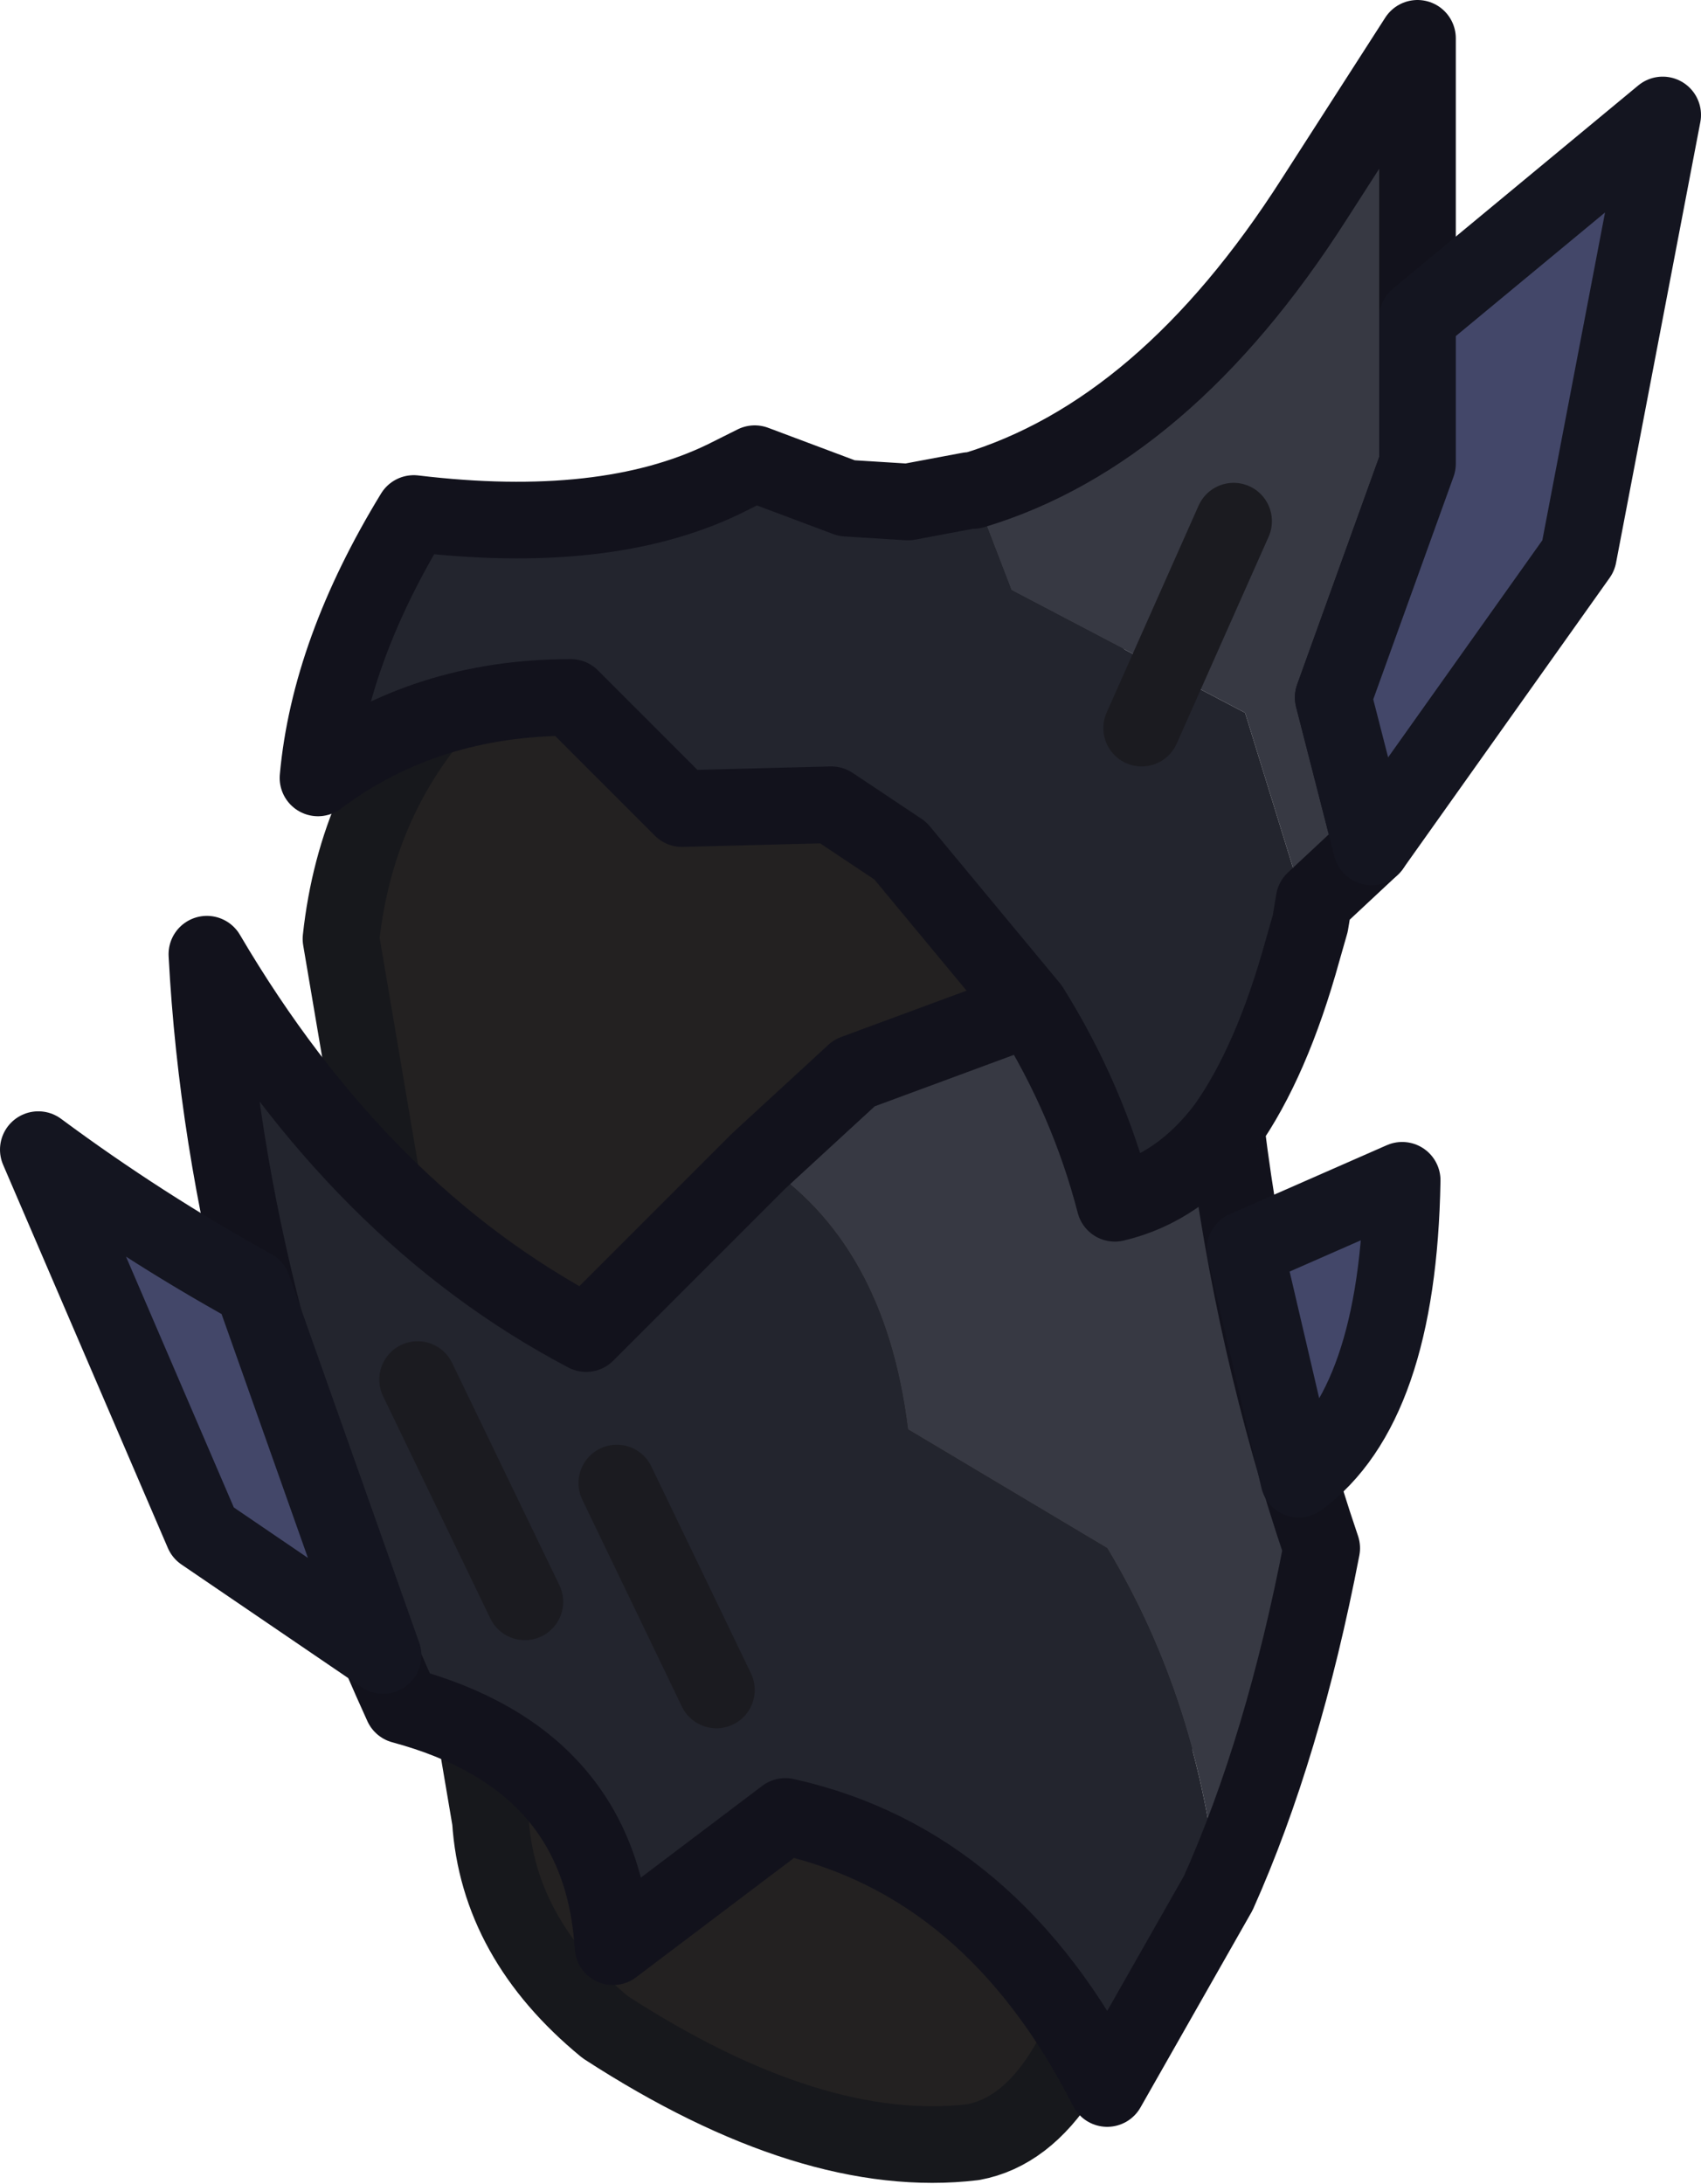 <?xml version="1.0" encoding="UTF-8" standalone="no"?>
<svg xmlns:ffdec="https://www.free-decompiler.com/flash" xmlns:xlink="http://www.w3.org/1999/xlink" ffdec:objectType="shape" height="28.5px" width="22.2px" xmlns="http://www.w3.org/2000/svg">
  <g transform="matrix(1.0, 0.0, 0.0, 1.0, 0.5, 0.5)">
    <path d="M12.35 6.8 L14.85 9.4 15.15 14.6 Q15.2 19.7 14.15 24.4 13.55 27.2 12.2 27.45 10.1 27.7 7.4 25.95 6.0 24.8 5.9 23.25 L3.95 11.75 Q4.15 9.9 5.35 8.6 9.25 5.7 12.35 6.8" fill="#232121" fill-rule="evenodd" stroke="none"/>
    <path d="M12.35 6.8 Q9.25 5.7 5.35 8.6 4.15 9.9 3.95 11.75 L5.9 23.25 Q6.0 24.8 7.4 25.95 10.1 27.7 12.2 27.45 13.55 27.2 14.15 24.4 15.2 19.7 15.15 14.6 L14.85 9.4 12.35 6.8 Z" fill="none" stroke="#17181c" stroke-linecap="round" stroke-linejoin="round" stroke-width="1.0"/>
    <path d="M9.35 5.55 L10.55 5.75 10.55 6.0 9.35 5.55" fill="#7c7f93" fill-rule="evenodd" stroke="none"/>
    <path d="M12.2 5.9 Q14.7 5.15 16.65 2.1 L18.0 0.0 18.0 5.55 16.9 8.6 17.4 10.55 16.65 11.25 16.6 11.55 15.75 8.8 12.7 7.2 12.2 5.9 M15.5 14.2 Q15.85 17.05 16.75 19.7 16.25 22.3 15.4 24.2 15.15 21.7 13.95 19.7 L11.35 18.15 Q11.05 15.7 9.4 14.65 L10.65 13.5 12.95 12.65 Q13.7 13.85 14.05 15.2 14.9 15.0 15.5 14.2" fill="#373943" fill-rule="evenodd" stroke="none"/>
    <path d="M12.2 5.9 L12.7 7.2 15.75 8.8 16.6 11.55 16.5 11.9 Q16.1 13.35 15.5 14.2 14.9 15.0 14.05 15.2 13.7 13.85 12.95 12.65 L11.25 10.6 10.35 10.0 8.4 10.05 6.95 8.6 Q5.05 8.6 3.65 9.65 3.8 8.0 4.9 6.2 7.4 6.5 8.95 5.75 L10.55 6.0 11.35 6.05 12.15 5.9 12.2 5.9 M15.4 24.2 L13.95 26.75 Q12.45 23.8 9.75 23.2 L7.5 24.9 Q7.35 22.45 4.75 21.75 2.45 16.7 2.2 11.95 4.2 15.35 7.15 16.9 L9.4 14.65 Q11.05 15.7 11.35 18.15 L13.95 19.7 Q15.15 21.7 15.4 24.2" fill="#23252e" fill-rule="evenodd" stroke="none"/>
    <path d="M16.6 11.55 L16.65 11.25 17.4 10.55 16.9 8.6 18.0 5.55 18.0 0.0 16.65 2.1 Q14.7 5.15 12.2 5.9 L12.15 5.9 11.35 6.05 10.55 6.0 9.35 5.55 8.95 5.75 Q7.4 6.5 4.9 6.2 3.8 8.0 3.65 9.65 5.05 8.6 6.95 8.6 L8.4 10.05 10.35 10.0 11.25 10.6 12.95 12.65 Q13.7 13.85 14.05 15.2 14.9 15.0 15.5 14.2 15.85 17.05 16.75 19.7 16.25 22.3 15.4 24.2 L13.95 26.75 Q12.45 23.8 9.75 23.2 L7.5 24.9 Q7.35 22.45 4.75 21.75 2.45 16.7 2.2 11.95 4.2 15.35 7.15 16.9 L9.4 14.65 10.65 13.5 12.95 12.65 M16.6 11.55 L16.5 11.9 Q16.1 13.35 15.5 14.2" fill="none" stroke="#12121c" stroke-linecap="round" stroke-linejoin="round" stroke-width="1.0"/>
    <path d="M18.0 3.65 L21.2 1.0 20.1 6.75 17.4 10.55 16.9 8.6 18.0 5.55 18.0 3.65 M2.8 16.3 L4.5 21.1 2.15 19.5 0.0 14.5 Q1.35 15.5 2.8 16.3 M15.75 15.8 L17.8 14.9 Q17.75 17.85 16.45 18.8 L15.75 15.8" fill="#434769" fill-rule="evenodd" stroke="none"/>
    <path d="M18.0 3.65 L21.2 1.0 20.1 6.75 17.4 10.55 16.9 8.6 18.0 5.55 18.0 3.65 M2.8 16.3 Q1.35 15.5 0.0 14.5 L2.15 19.5 4.5 21.1 2.8 16.3 M15.75 15.8 L17.8 14.9 Q17.75 17.85 16.45 18.8 L15.75 15.8" fill="none" stroke="#141520" stroke-linecap="round" stroke-linejoin="round" stroke-width="1.0"/>
    <path d="M15.6 6.3 L14.4 9.0 M7.55 18.85 L8.85 21.55 M4.95 17.5 L6.35 20.4" fill="none" stroke="#1b1b20" stroke-linecap="round" stroke-linejoin="round" stroke-width="1.0"/>
  </g>
</svg>
